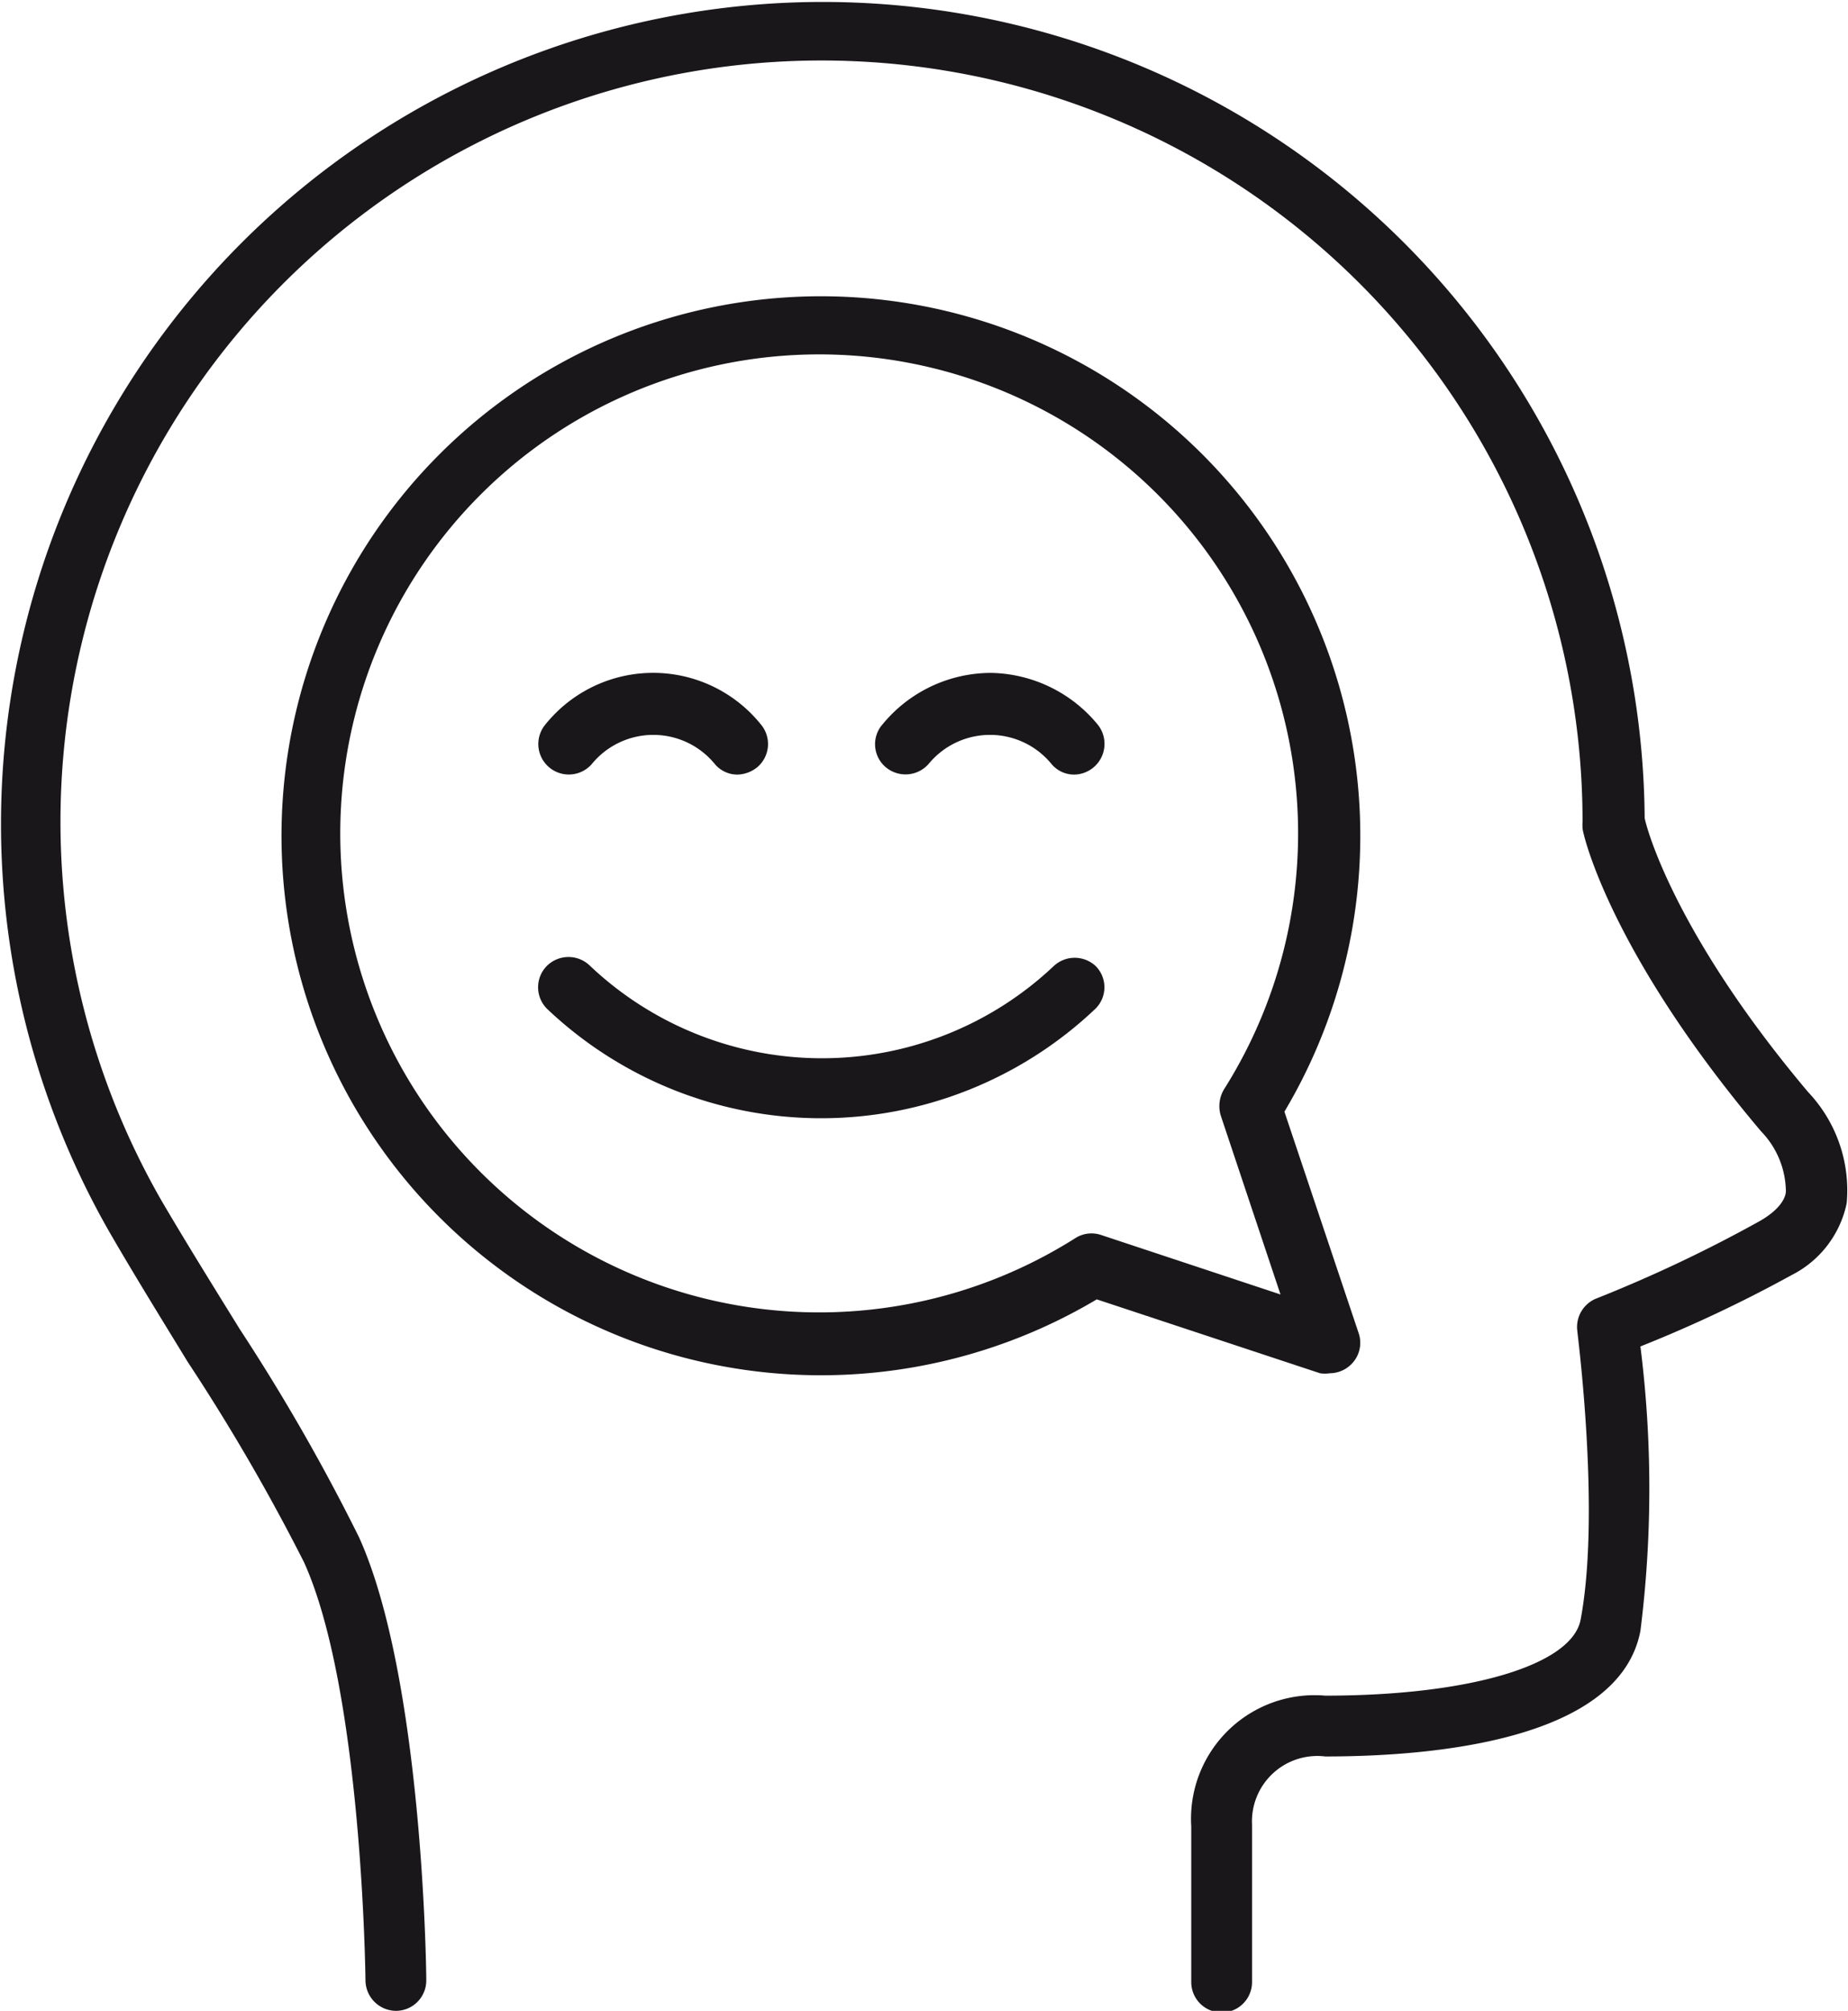 <svg xmlns="http://www.w3.org/2000/svg" viewBox="0 0 56.53 61.5"><defs><style>.cls-1{fill:#1a171b;}</style></defs><title>mood</title><g id="Layer_2" data-name="Layer 2"><g id="Layer_1-2" data-name="Layer 1"><path class="cls-1" d="M55.31,33.4c-3.92-4.65-4.89-7.85-5-8.38A25.14,25.14,0,1,0,3.33,37.65l0,0c.75,1.3,1.58,2.64,2.41,4A61.91,61.91,0,0,1,9.3,47.78c1.78,3.93,1.88,12.71,1.88,12.8a.94.94,0,0,0,.94.92h0a.93.93,0,0,0,.92-.94c0-.38-.12-9.27-2.06-13.55a61.19,61.19,0,0,0-3.64-6.35C6.53,39.35,5.69,38,4.94,36.72a.05.05,0,0,0,0,0A23.28,23.28,0,1,1,48.41,25.14a1.37,1.37,0,0,0,0,.19c0,.15.83,3.79,5.46,9.27a2.68,2.68,0,0,1,.76,1.83c0,.12-.08.5-.79.91a42.66,42.66,0,0,1-5,2.37.94.94,0,0,0-.59,1c0,.06.72,5.56.1,8.83-.27,1.39-3.41,2.32-7.81,2.32a3.78,3.78,0,0,0-4.1,4v4.76a.93.93,0,0,0,1.86,0V55.81a2,2,0,0,1,2.24-2.09c3.32,0,9-.5,9.64-3.84a34.81,34.81,0,0,0,0-8.7A41.22,41.22,0,0,0,54.8,39a3.19,3.19,0,0,0,1.69-2.2A4.37,4.37,0,0,0,55.31,33.4Z"/><path class="cls-1" d="M40.68,42a.94.94,0,0,0,.66-.28.92.92,0,0,0,.22-.95L39.29,34a16.5,16.5,0,1,0-5.74,5.74L40.38,42A1,1,0,0,0,40.68,42Zm-7-4.23a.92.92,0,0,0-.79.1,14.65,14.65,0,1,1,4.55-4.55,1,1,0,0,0-.1.79l1.83,5.48Z"/><path class="cls-1" d="M32.24,29.54a10.32,10.32,0,0,1-14.19,0,.94.94,0,0,0-1.32,0,.93.93,0,0,0,0,1.31,12.18,12.18,0,0,0,16.78,0,.92.92,0,0,0,0-1.31A.94.94,0,0,0,32.24,29.54Z"/><path class="cls-1" d="M30.31,20.58A4.3,4.3,0,0,0,27,22.15a.92.92,0,0,0,.09,1.31.94.94,0,0,0,1.32-.1,2.43,2.43,0,0,1,3.75,0,.9.9,0,0,0,.7.33.94.94,0,0,0,.71-1.54A4.32,4.32,0,0,0,30.31,20.58Z"/><path class="cls-1" d="M18.11,23.36a2.43,2.43,0,0,1,3.75,0,.9.9,0,0,0,.7.33,1,1,0,0,0,.61-.23.93.93,0,0,0,.1-1.31,4.23,4.23,0,0,0-6.58,0,.93.93,0,0,0,1.42,1.21Z"/></g></g></svg>